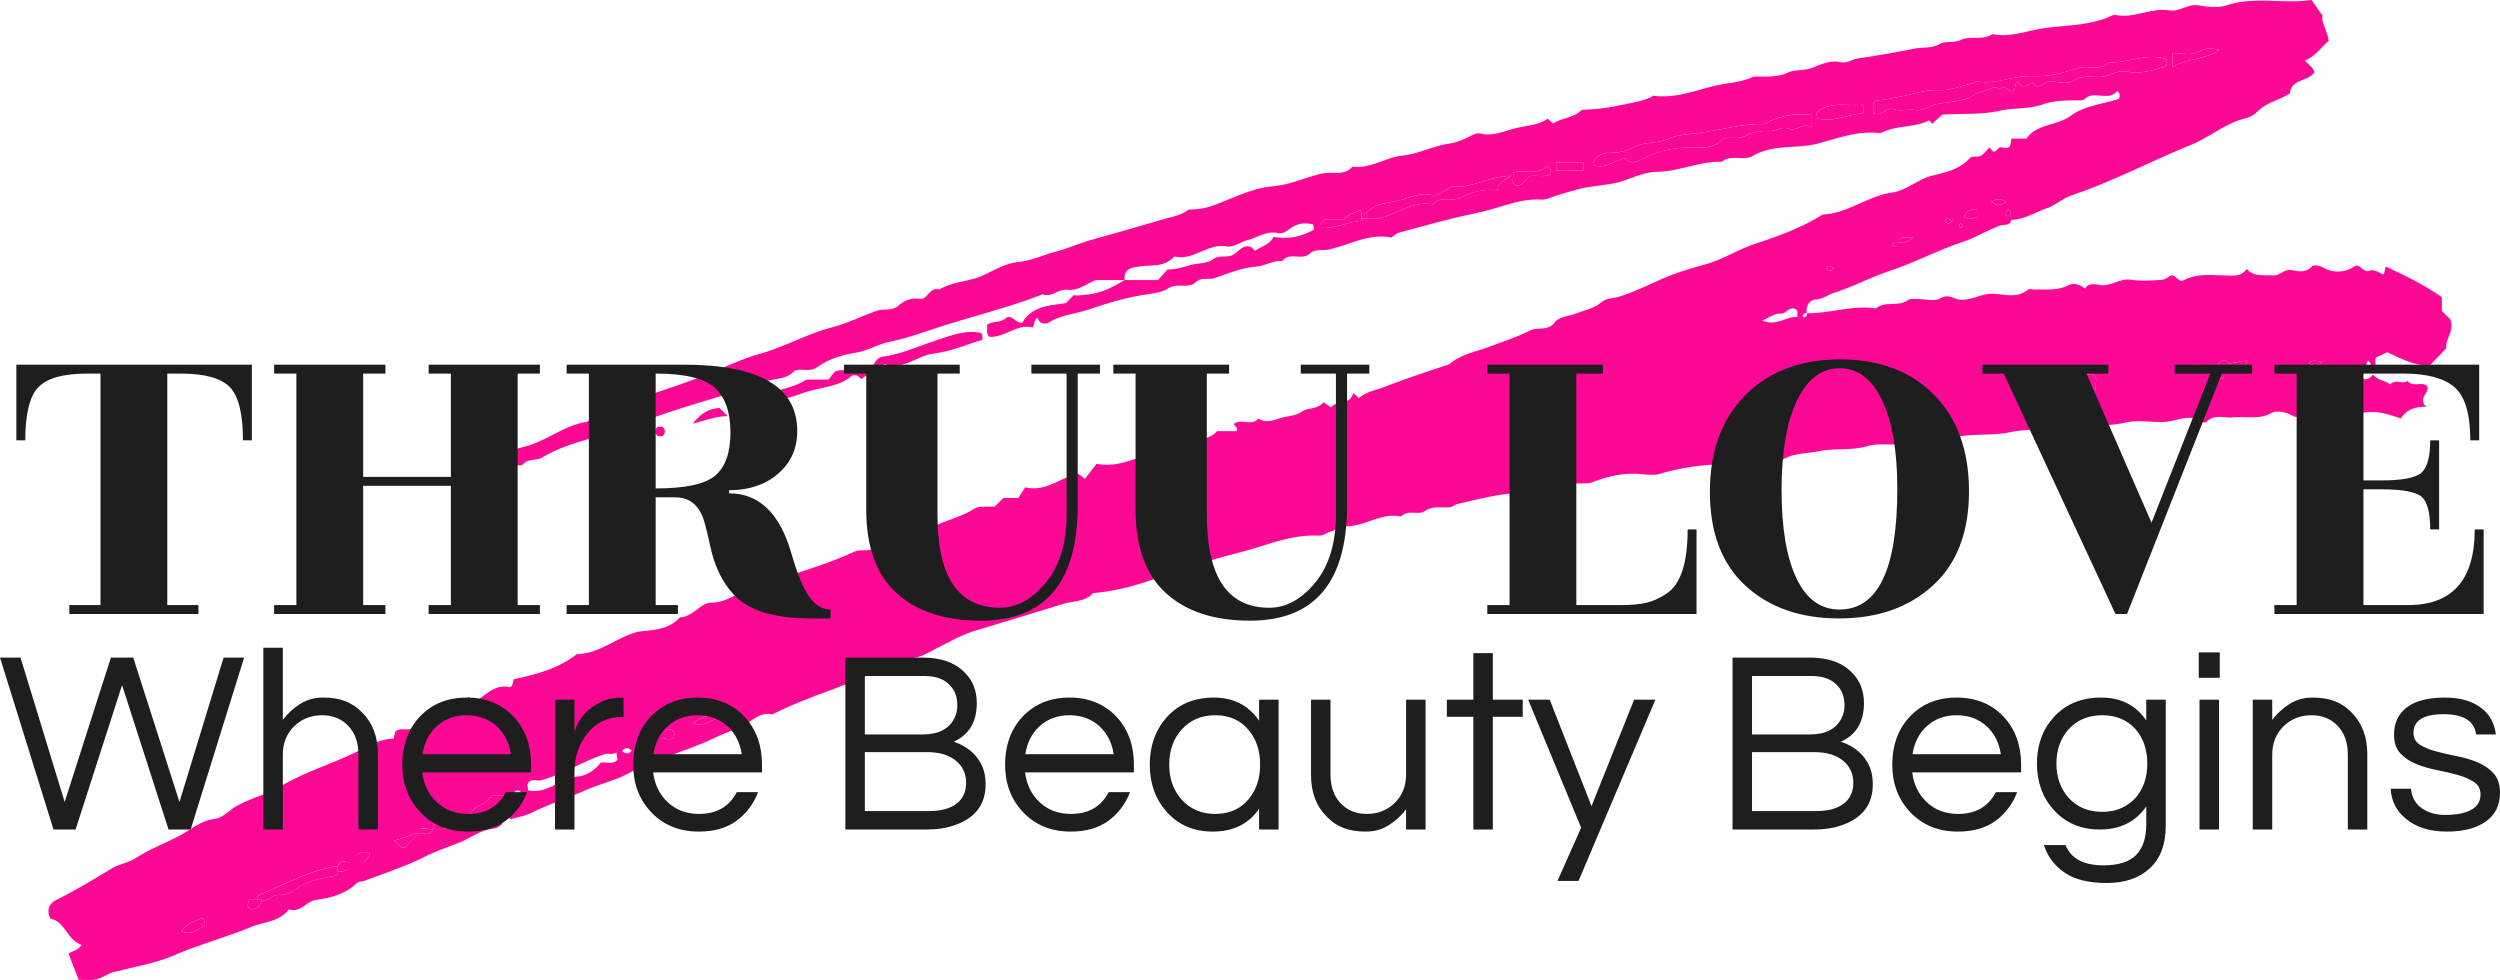 <svg viewBox="295.48 220.033 385.04 150.933" width="5000" height="1959.967" xmlns="http://www.w3.org/2000/svg" xmlns:xlink="http://www.w3.org/1999/xlink" preserveAspectRatio="none"><defs></defs><style>.aLgOaV3zRcolors-0 {fill:#FB0994;fill-opacity:1;}.companyName {fill:#1e1e1e;fill-opacity:1;}.icon3-str {stroke:#848383;stroke-opacity:1;}.text {fill:#1e1e1e;fill-opacity:1;}</style><g opacity="1" transform="rotate(0 302.948 220.033)">
<svg width="370.105" height="150.933" x="302.948" y="220.033" version="1.1" preserveAspectRatio="none" viewBox="29.761 180.002 507.402 206.925">
  <g transform="matrix(1 0 0 1 0 0)"><g><path d="M444.145 226.427c.014 1.279-1.57.963-2.18 1.175-2.787.967-5.29 2.578-8.05 3.496-5.274 1.753-10.175 4.388-15.461 6.136-3.924 1.298-7.625 3.305-11.595 4.561-1.326.419-2.384 1.351-3.938 1.443-1.354.08-2.116 1.361-1.885 2.899-.482-.083-.785.137-.889.593-.017.077.217.311.294.294.457-.103.678-.406.594-.887 4.895.078 9.655-1.769 14.595-1.001 1.952-1.704 4.742-.223 6.777-1.784.432-.332 1.255-.196 1.898-.205 1.667-.024 3.697.588 4.915-.151 1.733-1.051 2.912.213 4.251.294 2.538.154 4.571-1.422 7.105-1.265 2.321.144 4.919 1.008 7.111-.851.29-.246.972-.022 1.472-.036 2.4-.067 4.798.292 7.13-.918.999-.518 2.452-.193 3.469.734.793-1.288 2.114-.918 3.157-.762 2.349.351 4.205-1.509 6.608-1.121 2.112.341 4.329.156 6.488.023.705-.044 1.374-.656 1.943-.949 1.161-.06 1.512 1.614 2.733.996 3.401-1.724 7.05-.823 10.593-.959 1.061-.041 1.861-.348 2.638-1.38 1.621 1.732 3.626 1.226 5.534 1.367 1.51.111 2.401-1.502 4.109-1.11 1.311.3 2.912.558 4.143-.846.255-.29 1.456-.203 2.296.261 2.27 1.253 4.603 1.184 6.934-.358 1.093-.235 1.608 1.551 2.964 1.049 1.096-.406 1.966.523 2.961.79l.427-1.671c4.017 1.888 7.977 3.765 11.837 6.486v2.874l1.739 1.736c1.072 2.412-1.084 4.139-.778 6.128l-3.45 3.617c-3.389.158-6.119-1.433-9.055-2.75l-2.302 1.087c-.573.755.346 1.957-.635 2.65-.892-.363-.126-1.619-1.194-1.932l-.642 1.81-1.37-.699c-1.209 1.927 1.045 1.896 1.159 2.757 1.255.209 1.503-.568 2.022-.916.962 1.131 2.494 1.231 3.63 2.032 1.069-1.22 2.576.096 3.671-.737 1.061 1.473 2.877.063 4.055 1.045.795 1.587-2.111 2.367-.149 4.444-2.635-.102-4.244.787-5.361 2.433-3.605-1.203-6.997-2.248-10.384-.237-1.839-1.526-4.383-1.582-5.994-.795-1.562.763-2.897-.334-4.014.396-1.619 1.058-2.643-.239-3.944-.556-.944-.23-2.208-.415-2.951.022-2.626 1.542-5.428.632-8.127.95-1.877.221-3.973-.786-5.614.959-.156.166-.742.159-.962.001-2.582-1.858-5.121-.196-7.693-.023-2.822.19-5.793-.483-8.473.161-4.546 1.093-9.188.19-13.585 1.06-3.586.71-7.184.192-10.598.945-3.891.858-7.857.243-11.581 1.049-3.253.704-6.664-.024-9.56 1.013-3.15 1.128-6.244.05-9.129.906-3.379 1.002-6.821.391-10.09 1.047-2.723.546-5.676.386-8.085 1.963l-1.449-1.339c-1.897 2.367-4.9.346-7.124 1.736-.807.505-1.527.499-2.308.479a47.15 47.15 0 0 0-14.697 1.949c-1.38.408-2.99.158-4.482.043-3.426-.265-6.65.527-9.8 1.721-1.931.732-4.26-.421-5.966 1.295-3.793-.731-7.38.792-11.083 1.097-3.889.321-7.727 1.367-11.551 2.252-.527.122-1.009.618-1.718.679-1.721.148-3.404-.405-5.184.832-1.244.864-3.541-.428-4.995 1.133-4.335-1.008-7.941 2.44-12.176 1.984-1.081-.116-1.521.972-2.563 1.154-.786.137-1.544.929-2.613.875-5.491-.278-10.536 1.851-15.658 3.27-4.427 1.227-9.045 2.099-13.095 4.616-.949.59-2.578.087-2.865.087-5.754 2.341-10.708 3.679-16.07 4.169-1.557 1.863-4.14 1.607-6.341 2.288a2191.665 2191.665 0 0 1-18.669 5.694c-2.533.759-5.072 2.208-7.559 3.451-2.19 1.094-4.399 2.649-7.002 2.309-1.376-.18-2.222.705-3.043 1.164-7.988 4.468-16.977 6.563-25.083 10.712-2.727-.66-4.343 1.598-6.463 2.505-1.98.847-3.986 1.653-5.945 2.564-4.319 2.007-8.902 3.45-13.392 5.083-.576.21-1.232-.119-1.836.421-3.343 2.983-7.827 3.679-11.756 5.413-3.78 1.668-7.76 2.965-11.509 4.809-1.354.666-2.914.913-4.336 1.338l-.801-.799c-.217.104-.644.211-.646.326-.032 1.597-.988 2.307-2.412 2.484-2.705.337-4.809 2.077-7.253 3.023-2.298.889-4.608 1.681-6.85 2.801-4.117 2.057-8.539 3.514-12.864 5.141-.568.214-1.211.073-1.765.595-2.393 2.255-5.39 3.025-8.564 3.472-1.986.28-3.257 2.799-5.679 1.961-1.968 2.684-5.254 2.607-7.954 3.737-2.557 1.07-5.204 1.928-7.822 2.847-2.764.97-5.531 1.859-8.243 3.05-3.655 1.606-7.714 2.309-11.619 3.325-.756.197-1.466.209-2.256.619-2.866 1.49-2.923 1.38-6.481 1.325l-2.154-5.55c.789-.535 2.018-.645 2.757-1.855-3.066-.962-3.447-4.952-6.56-5.489-.959-1.969-.162-3.276 1.207-3.963 4.04-2.026 7.896-4.334 11.751-6.683 1.496-.911 3.468-1.143 5.081-2.191 3.637-2.364 7.849-3.651 11.501-6.07 1.466-.971 3.118-1.916 5.107-2.173 1.849-.239 3.181-1.963 4.81-2.831 2.979-1.588 6.378-2.425 9.269-4.135 5.621-3.326 11.968-4.991 17.653-8.121 1.914-1.054 3.95-1.791 6.056-1.874l.418-1.602c.289-.108.57-.252.868-.316.936-.199 1.874.208 2.862-.354 2.949-1.678 5.98-3.218 9.227-4.273 1.185-.385 2.162-.987 2.409-2.312l1.28 1.142c2.353-1.361 4.326-3.947 7.488-3.126.23-.167.43-.236.473-.358.151-.439.249-.897.366-1.348 4.735-1.018 9.398-2.216 13.31-5.296 4.912-.099 8.5-3.654 13.031-4.749 3.121-.35 6.353-.395 8.758-3.019 2.721-.072 4.315-3.101 6.641-3.104 2.658-.004 4.536-1.426 6.633-2.279 7.728-3.144 15.933-4.944 23.496-8.465 1.318-.613 2.584-.001 3.855-.61l.368-1.766c2.827.782 5.315-1.526 8.235-.998l2.129-2.009.819.817c3.09-1.943 6.808-2.519 9.954-4.505 1.094-.691 2.845-.344 4.33-.473l1.804-1.801h3.143l1.481-2.259c4.539 1.057 7.486-2.221 11.262-2.839l1.317 1.066 2.494-3.185c4.615.824 8.172-1.215 11.916-2.381 2.419-.754 4.739-1.945 7.339-1.382l2.171-2.042.776.774c1.036-.534 2.271-.724 3.236-1.873h4.113c.535-.91-.722-.942-.473-1.599 1.509-1.105 3.635.632 5.044-1.049 1.582.922 2.909.499 4.624-.088 1.38-.472 3.288-.439 4.45-1.29 1.497-1.096 3.521-.456 4.707-2.102l1.591 1.12c1.233-1.585 4.091-.4 4.672-3.04l1.237 1.081c1.54-1.399 3.597-1.68 5.461-2.4 4.32-1.668 8.701-3.161 13.115-4.564.433-.137.815-.461 1.193-.734 2.447-1.769 5.409-2.235 8.142-3.29s5.606-1.956 8.126-3.267c1.74-.904 3.881.245 5.368-1.815.824-1.141 3.051-1.254 4.629-1.874 1.72-.676 3.729-1.055 5.035-2.213 1.149-1.019 2.438-.853 3.546-1.184 3.135-.938 6.063-2.346 8.992-3.672 3.147-1.424 6.364-2.346 9.665-3.274 3.674-1.033 7.007-3.232 10.656-4.406 4.887-1.572 9.626-3.363 13.994-6.073 5.28-.222 9.446-3.909 14.597-4.637 3.086-.436 5.452-2.804 8.52-3.575 2.837-.712 5.84-1.302 7.974-3.745.397-.455 1.609-.103 2.273-.45.705-.369 1.205-1.128 1.817-1.739l.705.775c.87.364 1.034-1.05 1.952-.804.566.152 1.335.277 1.73-.349l.313-1.517h3.129c2.275-3.215 6.469-2.634 9.484-4.893 2.689-2.015 6.616-2.382 9.978-3.47.298-.46.293-.912.079-1.299l-.37-.413c-1.789 2.378-4.831-.224-6.823 1.712-.45.437-1.552.244-2.356.272-2.238.077-4.388.103-6.629.893-2.842 1.002-6.13.671-9.004 1.316-4.096.92-8.102.523-12.186.833l-2.055 1.925c-.274-.273-.634-.755-.727-.708-3.217 1.614-7.034.959-10.205 2.703-4.59-.625-8.88 1.001-13.13 2.153-4.574 1.24-9.517.047-13.901 2.676-1.769 1.061-4.515-.455-6.483 1.204-4.683-.178-8.974 2.067-13.677 2.111-2.398.022-4.82 1.115-7.167 1.911-3.155 1.069-6.513.915-9.723 1.838-1.773.51-3.626.976-5.352 1.619-.783.292-1.496.547-2.283.501-3.573-.212-6.841 1.008-10.187 1.978-2.845.825-5.786 1.317-8.663 2.043-3.766.95-7.516 1.971-11.26 3.006-.434.12-.79.525-1.469.997-4.473-.971-8.687 1.458-13.116 2.499-1.335.314-2.94-.201-4.105.882-1.667 1.551-4.312-.464-5.841 1.594-1.955-.182-3.592 1.013-5.575 1.167-2.868.222-5.739 1.372-8.483 2.348-1.407.501-2.952-.199-4.125.889-1.664 1.543-3.958.061-5.969 1.399-1.273.847-3.55 1.059-5.432 1.367-3.789.621-7.567 1.793-11.216 3.026-2.767.935-5.792 1.117-8.381 2.718-.664.41-2.076.479-2.388-.939-.932.367-.575 1.164-1.093 2.032-3.235-.865-5.868 2.13-9.131 1.977-.853-.826-.321-1.71-.512-2.528 1.124-.908 2.717-.318 3.942-1.395 1.189-1.046 2.163 1.179 3.518.93 2.07-3.605 5.779-3.562 9.206-4.146.59-.587 1.18-1.175 1.769-1.764.118.059.239.174.353.168 4.321-.214 6.028-.759 10.266-3.253h7.052l1.997-2.224c2.003-.044 3.552-.594 4.744-.931 1.651-.467 3.666-.284 4.902-1.242 1.466-1.137 3.107-.061 4.576-1.166 1.013-.763 2.638-2.794 4.243-.601 1.337-.993 3.11-1.251 3.921-2.954 3.068.502 5.941.014 8.577-1.59l-.221-1.055c-1.566-.349-2.935-.319-4.504.641-.758.463-1.62 1.495-3 1.181-2.278-.517-4.223.94-6.321 1.498-1.482.395-3.032 1.578-4.354 1.335-4.078-.749-7.133 3.111-11.139 2.122-2.093 2.402-4.972 1.696-7.612 2.151-.826.142-3.103.172-2.86 2.835h-6.083c-1.978.733-3.673 2.35-6.12 2.038-1.738-.222-3.176 1.693-5.081.959-6.357 2.446-12.94 4.185-19.447 6.159-4.296 1.304-8.48 2.962-12.907 3.871-2.413.495-4.514 1.878-7.08 2.292-2.812.454-5.772 1.311-8.18 3.063-1.554 1.13-3.206.175-4.801.734-1.638 1.949-4.255 1.582-6.423 2.373-7.398 2.7-15.053 4.601-22.491 7.237-4.049 1.435-8.114 3.019-12.272 4.184-4.187 1.173-8.372 2.32-12.111 4.549-1.265.755-2.805.126-3.997 1.399-.551.588-2.32.296-2.8-1.676.22-1.435 2.237-1.781 3.358-2.081 4.529-1.21 8.181-4.497 12.879-5.169 8.36-4.809 17.848-6.787 26.634-10.538 3.25-1.387 6.532-2.872 9.901-3.822 5.234-1.477 9.961-4.211 15.201-5.583 3.293-.862 6.344-2.415 9.552-3.524 1.485-.513 3.119.149 4.573-1.124 1.022-.894 2.62-1.689 4.399-1.39 1.719.289 2.122-2.646 4.165-1.954 2.848-1.733 6.296-1.62 9.257-2.999 2.377-1.107 4.788-2.547 7.296-2.794 2.914-.287 5.414-1.539 8.125-2.239 2.533-.654 4.945-1.764 7.467-2.469a1010.951 1010.951 0 0 0 15.186-4.35c1.826-.542 3.671-.754 5.285-2.028 4.054-.133 4.864-.716 9.775-2.689 2.525-1.015 5.354-2.033 8.017-2.238 3.717-.286 6.964-1.938 10.485-2.694 2.068-.444 4.646.576 6.348-1.471 3.795.542 6.923-1.926 10.58-2.314 3.341-.354 6.527-2.06 9.872-2.538 1.494-.214 2.778-.78 3.977-1.34.903-.422 1.71-.999 2.668-.772 2.687.637 5.13-.613 7.557-1.182 2.22-.521 4.659-.596 6.572-1.969l1.117 1.015c1.869-1.205 4.312-1.119 6.119-2.884 2.341-.075 4.839-.305 7.369-.825 2.466-.507 4.936-.857 7.269-1.854.142-.061.261-.321.365-.306 4.437.644 8.511-.951 12.679-2.002 2.724-.687 5.591-.712 8.227-1.875.698-.308 1.623-.101 2.444-.134 1.747-.07 3.397-.047 5.149-.866 1.451-.678 3.329-.338 5.076-.994 1.84-.69 3.806-1.714 6.047-1.186 1.227.289 2.491-.633 3.597-.794 4.077-.593 8.118-1.317 12.159-2.11 1.696-.333 3.42.046 5.134-.947 1.265-.733 2.959-.105 4.622-.906 1.838-.886 4.464.223 6.496-1.187 3.633.76 7.108-.646 10.559-1.184 4.936-.77 10.133-.516 14.81-2.763.271-.13.659-.094.977-.041 3.786.631 7.303-1.642 11.09-1.011 2.135.355 3.846-1.462 6.099-1.066 1.94.341 4.155.573 5.958-.022 5.84-1.926 11.776-.229 17.931-1.112l2.331 3.345c-.362 1.251.972 3.052 1.281 5.264-1.62 1.426-2.842 3.352-5.061 4.138.735.834 1.765 1.456 2.075 2.505-1.418 2.046-4.891 1.344-5.214 4.485-2.145 1.371-4.884 1.847-6.837 3.805-.637.638-1.53 1.197-2.397 1.399-4.331 1.01-7.667 4.027-11.664 5.654-8.415 3.426-16.465 7.706-25.106 10.613-1.879.632-3.473 2.096-5.344 2.773-2.477.891-4.812 2.393-7.53 2.444-.259-.914.375-1.805-.677-2.193-.669.691-.585 1.326.677 2.193zm-24.674 4.873c1.545-.38 2.712.396 3.946-1.268-1.427.394-2.432-.425-3.372 1.122-.48-.086-.783.135-.886.591-.018.077.217.311.294.294.457-.103.677-.405.018-.739zM158.893 335.826c.988-.06 2.205.795 2.95-.285.121-.771.107-1.379-1.018-1.534-.894-.076-1.211 1.03-1.677 2.506-1.579-.675-2.89-.788-4.525.154 1.67.466 2.983.634 4.27-.841zm-65.445 26.183l2.897.001c.413-.588 1.265-.861 1.297-1.73-1.724-.914-2.79.055-3.787 1.73-.985.38-2.533-.926-3.002.999-.329 0-.667-.053-.984.008-5.443 1.053-10.274 3.728-15.323 5.822-.373.155-.86.541-.703 1.162h-1.626c-.503.855-.522 1.404.058 1.94 1.495.233 2.155-.684 2.568-1.94 1.292.508 1.953-.926 3.047-.991 1.261-.076 2.385-.011 3.595-.936 2.473-1.89 5.508-2.641 8.59-3.077.514-.073.891-.368.777-.989 1.554.16 2.611-.422 2.596-1.999zm17.417-6.992c1.729-.027 3.532.314 5.003-.999h1.625c.503-.854.522-1.403-.025-1.91-.775-.123-1.569-.287-1.6.911-1.852.204-4.208-.848-5.003 1.998-.985.38-2.533-.926-2.626.714l-5.478 1.801c.944.598 1.194 1.602 2.197 1.491.995-.998 1.974-1.981 2.905-3.007.985-.381 2.533.925 3.002-.999zm17.011-6.993h-4.58c-.891 1.833-3.248 1.905-4.42 3.494.315.457.84.68 1.274.479 2.369-1.098 5.474-.374 7.278-2.943.164-.234.952-.031 1.45-.031 1.175-.027 1.295-1.009.858-1.536-.674-.81-1.594-.874-1.86.537zm179.106-122.867c0-.166.046-.352-.013-.494s-.309-.356-.328-.342c-.974.727-2.368.73-3.258 1.983h-4.18c-.287.697-1.187.778-.967 1.835 3.022.197 5.796-1.269 8.744-1.504.013-.001.002-.312.002-.479 1.609-.16 3.235.262 4.844-.317 3.358-1.21 6.47-3.409 10.335-2.679 1.568-1.968 3.974-.45 5.877-1.445 2.354-1.231 4.974-1.901 7.697-1.508.063-1.66 1.267-2.019 2.742-3.066-4.568.051-8.068 2.696-12.002 2.18-1.692.364-2.772 2.259-4.725 1.825-2.5-.555-4.763.715-7.006 1.224-2.249.51-5.071.554-6.794 2.766-.125.16-.636.021-.968.021zm108.074-21.253c1.917.841 2.68-1.396 4.416-.813 1.345.451 2.992-.095 4.452.138 1.735.277 2.976-.958 4.544-1.249 2.13-.394 4.371-.49 6.446-1.19 1.157-.39 2.179-1.373 3.334-1.517 1.16-.145 2.281-1.482 3.552-.325.977-1.723 2.129 1.374 3.116-.113.283-.51-.067-1.299.725-1.593.956 1.692 2.029.767 3.093.111 1.341 2.131 2.45-.345 3.734-.209 1.644.175 3.735.667 4.891-.098 1.935-1.28 3.798-.734 5.667-.805 1.938-.074 3.477-1.515 5.582-1.117 2.542.48 5.084-.119 7.565-.905 1.184-.375 1.013-.983.697-1.767-4.13-1.327-7.99.904-12.002.738-1.886 1.902-4.374.509-6.492 1.184-3.162 1.008-6.452 1.878-9.72 1.711-3.958-.203-7.618 1.812-11.567 1.121-.26-.046-.563.233-.859.302-2.427.566-4.888 1.665-7.28 1.535-2.856-.155-5.417.837-8.037 1.333-1.686.319-3.362.744-5.109.829-.26.013-.506.332-.747.503l-.001 2.196zm-13.118.374c-3.337-.398-6.138.127-8.803 1.334-.418.189-.702.589-1.266.579-4.497-.082-8.794 1.208-13.182 1.826-2.36.332-4.974.388-6.978 1.326-2.397 1.123-4.999.482-7.278 1.77-1.479.837-3.211 1.145-5.047 1.167-1.321.016-3.071.45-3.55 2.548 2.722 1.06 4.501-1.091 6.877-1.364.748.858 1.846 1.084 3.188.335 3.539-1.974 7.365-2.8 11.398-2.617 2.323.105 4.495-.139 6.108-1.883 1.612-.534 3.203.296 4.839-.688 1.302-.782 3.141-1.031 4.701-.925 1.54.105 2.868-1.119 4.339-.491 1.611.688 2.948-1.563 4.652-.24.002-.86.002-1.643.002-2.677zM131.07 346.897c3.977.841 6.824-2.607 10.527-2.947 1.855-.17 3.511-1.356 4.74-2.875 1.179-.332 2.592.498 3.573-.643l-.261-1.547c-.817.587-1.572.07-2.644.425-4.531 1.504-8.561 4.177-13.204 5.45-.916.251-2.435-.603-2.927.985l.196 1.152zm272.188-141.893c3.347.916 6.417-.841 9.691-1.116v-1.777c-3.44.388-6.979-.896-9.935 1.738l.244 1.155zm85.955 53.272c1.396-.63 3.916.742 4.934-2.219-1.449.268-2.672.495-3.893.725-.359-.305-.609-.811-1.161-.668-.958-.094-1.145 1.199-2.13 1.029a5.623 5.623 0 0 0-1.979.007c-.571.11-1.612-.616-1.652.734 1.525.684 3.265-.308 4.643.577l.302 1.481c1.208.006.671-.839.936-1.666zm-1.042-67.739c-1.808-.448-3.116-.355-4.749.504-1.398.735-3.49.152-5.206.152v3.021c3.115-1.999 6.889-1.519 9.955-3.677zm-141.929 24.538c-1.885 2.02-4.757.546-7.268 1.382.306 1.014-.639 2.159.744 2.721 1.38.114 1.729-1.277 2.854-1.977 1.302-.306 2.972.382 4.468-.425-.118-.55.181-1.087-.798-1.701zm7.672-.732h-5.813v1.649h5.813v-1.649zm45.093 32.61c.06-.985.172-1.668-.748-1.816-1.165-.185-1.675 1.2-3.001 1.106-1.047-.075-2.163.828-3.609 1.452 2.998 1.306 5.031-.953 7.358-.742zM62.13 373.864c-1.473.67-3.188 1.113-4.274 2.757 2.263 1.114 3.448-.702 4.849-.996.233-.935.015-1.323-.575-1.761zm109.408-42.373c-2.789-1.097-4.014.43-5.771 1.042 2.203 1.35 3.439-.424 5.771-1.042zm287.502-71.887c.897.849 1.698 1.725 2.872 2.781.085-1.535.573-2.497-.344-3.274-.749.182-1.592-.332-2.528.493zm-22.063-35.405c-1.694-.167-2.262.672-2.843 1.592 1.003.518 1.885.556 2.843-.017v-1.575zm72.923 32.198c-.886-.009-1.87-.637-2.875.28 1.158.598 2.044.644 2.875-.28zm-69.885-33.738c1.046.788 2.047.788 3.094 0-1.047-.788-2.047-.788-3.094 0zM150.879 338.534c.677.726 1.344.726 2.021 0-.677-.725-1.344-.725-2.021 0zM406.82 236.44c-.482.252-1.332-.988-1.641.376.604.483 1.158.517 1.641-.376zm25.015-9.989c-.482.252-1.332-.988-1.641.376.604.482 1.158.517 1.641-.376zm1.722.709c-.466.328-.466.661 0 .988.466-.328.466-.661 0-.988z" data-color="1" class="aLgOaV3zRcolors-0"></path><path d="M201.49 260.057c-.72-.448-.862-1.099-2.12-.703-2.679 2.466-6.962 2.346-10.697 3.769-3.028 1.154-6.258 1.636-9.269 2.892-.928.387-2.247.403-3.603-.359 4.032-3.315 9.521-2.669 14.005-5.504h4.661l1.33-1.69c1.842-.858 4.011.659 4.788-1.317 1.337-.088 1.517 1.307 1.585 1.284 2.214-.682 1.581-2.436 3.588-3.116 3.693-.348 7.793-2.272 12.044-3.653 2.898-.942 5.675-1.983 8.751-1.394.604.329.288.894.437 1.466-3.415 1.016-6.756 2.507-10.223 2.905-3.647.419-6.501 3.687-10.57 2.222-.6 2.779-3.455 1.581-4.707 3.198z" data-color="1" class="aLgOaV3zRcolors-0"></path><path d="M171.401 266.112c.471.47.941.942 1.76 1.763-2.572-.01-4.668.927-7.392 1.589 2.082-2.423 3.067-2.96 5.632-3.352z" data-color="1" class="aLgOaV3zRcolors-0"></path><path d="M158.382 270.108h.987c.603.444.661 1.01.391 1.607-.344.605-.889.322-1.347.396-.763-.662-.744-1.328-.031-2.003z" data-color="1" class="aLgOaV3zRcolors-0"></path><path d="M415.056 203.904v-2.196c.242-.17.487-.49.747-.503 1.747-.085 3.423-.51 5.109-.829 2.621-.496 5.181-1.488 8.037-1.333 2.392.13 4.853-.968 7.28-1.535.297-.069.599-.348.859-.302 3.949.691 7.608-1.324 11.567-1.121 3.267.167 6.557-.703 9.72-1.711 2.118-.675 4.606.718 6.492-1.184 4.012.166 7.872-2.065 12.002-.738.316.784.487 1.391-.697 1.767-2.481.786-5.022 1.385-7.565.905-2.105-.398-3.644 1.044-5.582 1.117-1.869.071-3.732-.475-5.667.805-1.156.764-3.247.272-4.891.098-1.284-.136-2.393 2.34-3.734.209-1.064.656-2.137 1.581-3.093-.111-.792.294-.441 1.083-.725 1.593-.986 1.486-2.139-1.61-3.116.113-1.27-1.158-2.392.18-3.552.325-1.155.144-2.177 1.127-3.334 1.517-2.075.7-4.316.796-6.446 1.19-1.569.29-2.809 1.525-4.544 1.249-1.459-.233-3.107.313-4.452-.138-1.735-.583-2.497 1.654-4.415.813z" data-color="1" class="aLgOaV3zRcolors-0"></path><path d="M401.938 204.278v2.678c-1.703-1.323-3.041.928-4.652.24-1.471-.628-2.799.596-4.339.491-1.56-.106-3.4.142-4.701.925-1.637.983-3.227.154-4.839.688-1.612 1.744-3.785 1.988-6.108 1.883-4.034-.183-7.86.643-11.398 2.617-1.342.749-2.44.523-3.188-.335-2.376.273-4.155 2.424-6.877 1.364.478-2.098 2.229-2.532 3.55-2.548 1.835-.022 3.568-.33 5.047-1.167 2.278-1.289 4.881-.648 7.278-1.77 2.004-.939 4.618-.994 6.978-1.326 4.388-.618 8.686-1.908 13.182-1.826.564.01.847-.389 1.266-.579 2.663-1.208 5.464-1.732 8.801-1.335z" data-color="1" class="aLgOaV3zRcolors-0"></path><path d="M306.982 225.157c.332 0 .843.139.968-.021 1.723-2.212 4.545-2.256 6.794-2.766 2.243-.509 4.506-1.779 7.006-1.224 1.953.434 3.033-1.461 4.725-1.825 3.934.515 7.434-2.129 12.002-2.18-1.475 1.047-2.68 1.406-2.742 3.066-2.723-.393-5.343.277-7.697 1.508-1.903.995-4.308-.523-5.877 1.445-3.865-.73-6.977 1.47-10.335 2.679-1.609.579-3.235.157-4.844.317v-.999z" data-color="1" class="aLgOaV3zRcolors-0"></path><path d="M73.843 370.001c-.157-.621.33-1.008.703-1.162 5.049-2.094 9.88-4.769 15.323-5.822.317-.061.656-.008.984-.008v.999c.114.621-.264.916-.777.989-3.082.436-6.117 1.187-8.59 3.077-1.21.925-2.334.86-3.595.936-1.094.066-1.755 1.5-3.047.991h-1.001z" data-color="1" class="aLgOaV3zRcolors-0"></path><path d="M403.258 205.004l-.244-1.155c2.956-2.634 6.495-1.35 9.935-1.738v1.777c-3.274.274-6.344 2.032-9.691 1.116z" data-color="1" class="aLgOaV3zRcolors-0"></path><path d="M128.876 349.023c-.498 0-1.285-.203-1.45.031-1.804 2.568-4.909 1.845-7.278 2.943-.434.201-.959-.022-1.274-.479 1.173-1.589 3.529-1.661 4.42-3.494h4.58c.694-.025 1.028.308 1.002.999z" data-color="1" class="aLgOaV3zRcolors-0"></path><path d="M489.213 258.276c-.265.827.272 1.672-.936 1.666l-.302-1.481c-1.378-.885-3.118.107-4.643-.577.039-1.35 1.08-.624 1.652-.734a5.623 5.623 0 0 1 1.979-.007c.986.17 1.172-1.123 2.13-1.029.552-.143.802.363 1.16.667 1.222-.228 2.445-.455 3.894-.723-1.018 2.96-3.539 1.588-4.934 2.218z" data-color="1" class="aLgOaV3zRcolors-0"></path><path d="M488.171 190.537c-3.067 2.157-6.841 1.678-9.956 3.677v-3.021c1.716 0 3.808.583 5.206-.152 1.635-.858 2.942-.952 4.75-.504z" data-color="1" class="aLgOaV3zRcolors-0"></path><path d="M306.982 225.157v.999c0 .166.012.478-.002.479-2.949.236-5.723 1.701-8.744 1.504-.22-1.058.681-1.139.967-1.835h4.18c.89-1.253 2.285-1.255 3.258-1.983.019-.014.269.2.328.342.059.142.013.327.013.494z" data-color="1" class="aLgOaV3zRcolors-0"></path><path d="M346.242 215.075c.979.614.68 1.151.798 1.7-1.496.808-3.166.12-4.468.425-1.124.7-1.473 2.091-2.854 1.977-1.383-.562-.439-1.707-.744-2.721 2.51-.835 5.383.638 7.268-1.381z" data-color="1" class="aLgOaV3zRcolors-0"></path><path d="M353.914 214.343v1.649h-5.813v-1.649h5.813z" data-color="1" class="aLgOaV3zRcolors-0"></path><path d="M62.13 373.864c.59.438.808.826.575 1.761-1.4.294-2.586 2.11-4.849.996 1.086-1.644 2.801-2.087 4.274-2.757z" data-color="1" class="aLgOaV3zRcolors-0"></path><path d="M108.239 355.731l-3.281 3.292c-1.003.111-1.253-.893-2.197-1.491l5.478-1.801z" data-color="1" class="aLgOaV3zRcolors-0"></path><path d="M115.868 354.018c-1.471 1.313-3.274.972-5.003.999.794-2.845 3.15-1.794 5.003-1.998v.999z" data-color="1" class="aLgOaV3zRcolors-0"></path><path d="M171.538 331.491c-2.332.618-3.568 2.392-5.771 1.042 1.757-.612 2.982-2.138 5.771-1.042z" data-color="1" class="aLgOaV3zRcolors-0"></path><path d="M459.04 259.604c.936-.824 1.779-.311 2.528-.493.917.777.429 1.739.344 3.274-1.174-1.056-1.976-1.932-2.872-2.781z" data-color="1" class="aLgOaV3zRcolors-0"></path><path d="M93.448 362.009c1.404-1.675 2.47-2.643 4.194-1.73-.032.869-.883 1.142-1.297 1.73h-2.897z" data-color="1" class="aLgOaV3zRcolors-0"></path><path d="M158.893 335.826c.721-.789 1.038-1.896 1.932-1.819 1.125.155 1.139.763 1.018 1.534-.745 1.079-1.962.224-2.95.285z" data-color="1" class="aLgOaV3zRcolors-0"></path><path d="M90.854 364.007v-.999c.469-1.925 2.017-.619 3.002-.999-.393 1.577-1.45 2.159-3.002 1.998z" data-color="1" class="aLgOaV3zRcolors-0"></path><path d="M436.977 224.199v1.575c-.958.573-1.84.535-2.843.017.581-.92 1.149-1.759 2.843-1.592z" data-color="1" class="aLgOaV3zRcolors-0"></path><path d="M73.843 370.001h1.001c-.413 1.256-1.073 2.173-2.568 1.94-.58-.537-.561-1.085-.058-1.94h1.625z" data-color="1" class="aLgOaV3zRcolors-0"></path><path d="M159.148 336.513c-1.542.788-2.854.62-4.525.154 1.634-.942 2.945-.829 4.525-.154z" data-color="1" class="aLgOaV3zRcolors-0"></path><path d="M509.9 256.397c-.831.924-1.717.877-2.875.28 1.006-.917 1.989-.289 2.875-.28z" data-color="1" class="aLgOaV3zRcolors-0"></path><path d="M440.015 222.659c1.046-.788 2.047-.788 3.094 0-1.047.788-2.047.788-3.094 0z" data-color="1" class="aLgOaV3zRcolors-0"></path><path d="M419.471 231.3c1.514-1.693 2.518-.873 3.946-1.268-1.235 1.664-2.402.889-3.946 1.268z" data-color="1" class="aLgOaV3zRcolors-0"></path><path d="M110.865 355.017c-.469 1.925-2.017.619-3.002.999.47-1.925 2.018-.619 3.002-.999z" data-color="1" class="aLgOaV3zRcolors-0"></path><path d="M444.226 226.699c-1.344-1.139-1.427-1.773-.759-2.464 1.053.387.418 1.278.759 2.464z" data-color="1" class="aLgOaV3zRcolors-0"></path><path d="M406.82 236.44c-.482.893-1.036.858-1.641.376.309-1.364 1.159-.124 1.641-.376z" data-color="1" class="aLgOaV3zRcolors-0"></path><path d="M431.835 226.451c-.482.893-1.036.858-1.641.376.308-1.364 1.159-.124 1.641-.376z" data-color="1" class="aLgOaV3zRcolors-0"></path><path d="M420.045 231.155c.086.479-.135.782-.592.885-.077.017-.312-.216-.294-.294.103-.457.406-.677.886-.591z" data-color="1" class="aLgOaV3zRcolors-0"></path><path d="M433.557 227.16c.466.328.466.661 0 .988-.466-.328-.466-.661 0-.988z" data-color="1" class="aLgOaV3zRcolors-0"></path></g></g>
</svg>
</g><g opacity="1" transform="rotate(0 298 275.376)">
<svg width="380" height="40.249" x="298" y="275.376" version="1.1" preserveAspectRatio="none" viewBox="0.8 -22.88 221.68 23.48">
  <g transform="matrix(1 0 0 1 0 0)" class="companyName"><path id="id-D6z1nYkh10" d="M21.96-15.60L21.16-15.60Q21.16-19.16 19.98-20.38Q18.80-21.60 15.56-21.60L15.56-21.60L14.36-21.60L14.36-0.80L17.16-0.80L17.16 0L5.56 0L5.56-0.80L8.36-0.80L8.36-21.60L7.16-21.60Q3.96-21.60 2.78-20.38Q1.60-19.16 1.60-15.60L1.60-15.60L0.80-15.60L0.80-22.40L21.96-22.40L21.96-15.60Z M47.84-22.40L47.84-21.60L45.84-21.60L45.84-0.80L47.84-0.80L47.84 0L37.84 0L37.84-0.80L39.84-0.80L39.84-11.52L31.96-11.52L31.96-0.80L33.96-0.80L33.96 0L23.96 0L23.96-0.80L25.96-0.80L25.96-21.60L23.96-21.60L23.96-22.40L33.96-22.40L33.96-21.60L31.96-21.60L31.96-12.32L39.84-12.32L39.84-21.60L37.84-21.60L37.84-22.40L47.84-22.40Z M58.24-21.60L58.24-21.60L58.24-11.28Q62.24-11.28 63.60-12.44Q64.96-13.60 64.96-16.32Q64.96-19.04 63.56-20.32Q62.16-21.60 58.24-21.60ZM73.96-0.40L73.96 0.40L72.20 0.40Q67.20 0.40 65.24-1.76L65.24-1.76Q63.68-3.44 63.12-6.20L63.12-6.20Q62.88-7.36 62.60-8.32L62.60-8.32Q61.96-10.48 60.00-10.48L60.00-10.48L58.24-10.48L58.24-0.80L60.24-0.80L60.24 0L50.24 0L50.24-0.80L52.24-0.80L52.24-21.60L50.24-21.60L50.24-22.40L60.76-22.40Q70.96-22.40 70.96-16.44L70.96-16.44Q70.96-14.08 69.24-12.60Q67.52-11.12 64.84-11.12L64.84-11.12L64.84-10.84Q68.84-10.84 70.40-5.56L70.40-5.56Q71.20-2.76 72.02-1.58Q72.84-0.40 73.96-0.40L73.96-0.40Z M96.16-21.60L96.16-9.76Q96.16 0.60 87.44 0.60L87.44 0.60Q82.60 0.60 79.88-1.88Q77.16-4.36 77.16-9.36L77.16-9.36L77.16-21.60L75.16-21.60L75.16-22.40L85.56-22.40L85.56-21.60L83.56-21.60L83.56-8.92Q83.56-0.56 89.16-0.56L89.16-0.56Q91.44-0.56 93.30-2.82Q95.16-5.08 95.16-8.96L95.16-8.96L95.16-21.60L92.00-21.60L92.00-22.40L98.16-22.40L98.16-21.60L96.16-21.60Z M120.36-21.60L120.36-9.76Q120.36 0.60 111.64 0.60L111.64 0.60Q106.80 0.60 104.08-1.88Q101.36-4.36 101.36-9.36L101.36-9.36L101.36-21.60L99.36-21.60L99.36-22.40L109.76-22.40L109.76-21.60L107.76-21.60L107.76-8.92Q107.76-0.56 113.36-0.56L113.36-0.56Q115.64-0.56 117.50-2.82Q119.36-5.08 119.36-8.96L119.36-8.96L119.36-21.60L116.20-21.60L116.20-22.40L122.36-22.40L122.36-21.60L120.36-21.60Z M150.96-7.60L150.96-7.60L151.76-7.60L151.76 0L132.96 0L132.96-0.80L134.96-0.80L134.96-21.60L132.96-21.60L132.96-22.40L143.36-22.40L143.36-21.60L140.96-21.60L140.96-0.80L144.96-0.80Q146.32-0.80 147.22-1Q148.12-1.20 149.08-1.84L149.08-1.84Q150.96-3.08 150.96-7.60Z M169.80-11.24Q169.80-16.36 168.42-19.22Q167.04-22.08 164.62-22.08Q162.20-22.08 160.80-19.20Q159.40-16.32 159.40-11.16Q159.40-6 160.74-3.20Q162.08-0.40 164.60-0.40L164.60-0.40Q169.80-0.40 169.80-11.24L169.80-11.24ZM176.24-11.02Q176.24-5.52 173.00-2.56Q169.76 0.40 164.56 0.40Q159.36 0.40 156.16-2.54Q152.96-5.48 152.96-10.98Q152.96-16.48 156.16-19.68Q159.36-22.88 164.66-22.88Q169.96-22.88 173.10-19.70Q176.24-16.52 176.24-11.02Z M194.72-22.40L201.68-22.40L201.68-21.60L198.96-21.60L190.44 0L189.40 0L179.36-21.60L177.44-21.60L177.44-22.40L188.76-22.40L188.76-21.60L186.80-21.60L192.64-8.20L197.92-21.60L194.72-21.60L194.72-22.40Z M211.68-0.80L215.68-0.80Q221.68-0.80 221.68-7.60L221.68-7.60L222.48-7.60L222.48 0L203.68 0L203.68-0.80L205.68-0.80L205.68-21.60L203.68-21.60L203.68-22.40L222.08-22.40L222.08-15.60L221.28-15.60Q221.28-19.16 219.86-20.38Q218.44-21.60 215.28-21.60L215.28-21.60L211.68-21.60L211.68-12L213.28-12Q216.16-12 216.92-12.72Q217.68-13.44 217.68-15.60L217.68-15.60L218.48-15.60L218.48-7.60L217.68-7.60Q217.68-9.84 216.92-10.52Q216.16-11.20 213.28-11.20L213.28-11.20L211.68-11.20L211.68-0.80Z"/></g>
</svg>
</g><g opacity="1" transform="rotate(0 295.48 319.79)">
<svg width="385.04" height="36.24" x="295.48" y="319.79" version="1.1" preserveAspectRatio="none" viewBox="0.36 -28 385.04 36.24">
  <g transform="matrix(1 0 0 1 0 0)" class="text"><path id="id-zlS0--81519" d="M19.16-22.24L12 0L8.60 0L0.36-26.48L3.52-26.48L10.32-4.24L17.44-26.48L20.88-26.48L28-4.24L34.80-26.48L37.96-26.48L29.72 0L26.32 0L19.16-22.24Z M40.92-28L43.92-28L43.92-16.88Q45-18.32 46.56-19.32Q48.12-20.32 50.12-20.32Q52.12-20.32 53.56-19.76Q55-19.20 56.08-18.08L56.08-18.08Q58.56-15.64 58.56-11.64L58.56-11.64L58.56 0L55.56 0L55.56-11.56Q55.56-14.32 54-15.96Q52.44-17.60 49.96-17.60L49.96-17.60Q47.44-17.60 45.68-15.92L45.68-15.92Q43.92-14.20 43.92-11.52L43.92-11.52L43.92 0L40.92 0L40.92-28Z M72.48-2.40L72.48-2.40Q76.52-2.40 78.28-5.76L78.28-5.76L81.56-5.76Q80.52-3.04 78.26-1.36Q76 0.32 72.44 0.32L72.44 0.32Q67.92 0.32 65.08-2.68L65.08-2.68Q62.32-5.60 62.32-10L62.32-10Q62.32-14.44 64.96-17.32L64.96-17.32Q67.76-20.32 72.24-20.32L72.24-20.32Q76.72-20.32 79.52-17.32L79.52-17.32Q82.16-14.44 82.16-10L82.16-10L82.16-8.80L65.40-8.80Q65.72-6.04 67.60-4.24L67.60-4.24Q69.52-2.40 72.48-2.40ZM72.24-17.60L72.24-17.60Q69.48-17.60 67.60-15.88L67.60-15.88Q65.84-14.24 65.44-11.60L65.44-11.60L79.04-11.60Q78.64-14.24 76.88-15.88L76.88-15.88Q75-17.60 72.24-17.60Z M96.20-20.32L96.40-20.32L96.40-17.32L96.04-17.32Q92.80-17.32 90.76-14.72L90.76-14.72Q88.84-12.24 88.84-8.80L88.84-8.80L88.84 0L85.84 0L85.84-20L88.84-20L88.84-15.08Q89.80-18.20 93.00-19.68L93.00-19.68Q94.32-20.32 96.20-20.32L96.20-20.32Z M108.04-2.40L108.04-2.40Q112.08-2.40 113.84-5.76L113.84-5.76L117.12-5.76Q116.08-3.04 113.82-1.36Q111.56 0.32 108.00 0.32L108.00 0.32Q103.48 0.32 100.64-2.68L100.64-2.68Q97.88-5.60 97.88-10L97.88-10Q97.88-14.44 100.52-17.32L100.52-17.32Q103.32-20.32 107.80-20.32L107.80-20.32Q112.28-20.32 115.08-17.32L115.08-17.32Q117.72-14.44 117.72-10L117.72-10L117.72-8.80L100.96-8.80Q101.28-6.04 103.16-4.24L103.16-4.24Q105.08-2.40 108.04-2.40ZM107.80-17.60L107.80-17.60Q105.04-17.60 103.16-15.88L103.16-15.88Q101.40-14.24 101.00-11.60L101.00-11.60L114.60-11.60Q114.20-14.24 112.44-15.88L112.44-15.88Q110.56-17.60 107.80-17.60Z M150.80-19.48L150.80-19.48Q150.80-15.12 147.24-13.52L147.24-13.52Q150.52-12.44 151.72-9.56L151.72-9.56Q152.16-8.44 152.16-6.96L152.16-6.96Q152.16-2.16 147.08-0.56L147.08-0.56Q145.40 0 143.12 0L143.12 0L130.56 0L130.56-26.48L142.44-26.48Q146.72-26.48 148.96-24.16L148.96-24.16Q150.80-22.32 150.80-19.48ZM133.56-23.64L133.56-14.64L142.44-14.64Q146.12-14.64 147.36-17.16L147.36-17.16Q147.80-18.04 147.80-19.06Q147.80-20.08 147.52-20.86Q147.24-21.64 146.64-22.24L146.64-22.24Q145.32-23.64 142.76-23.64L142.76-23.64L133.56-23.64ZM133.56-2.84L143.44-2.84Q146.20-2.84 147.68-3.98Q149.16-5.12 149.16-7.20L149.16-7.20Q149.16-9.20 147.72-10.48L147.72-10.48Q146.12-11.92 143.12-11.92L143.12-11.92L133.56-11.92L133.56-2.84Z M165.32-2.40L165.32-2.40Q169.36-2.40 171.12-5.76L171.12-5.76L174.40-5.76Q173.36-3.04 171.10-1.36Q168.84 0.32 165.28 0.32L165.28 0.32Q160.76 0.32 157.92-2.68L157.92-2.68Q155.16-5.60 155.16-10L155.16-10Q155.16-14.44 157.80-17.32L157.80-17.32Q160.60-20.32 165.08-20.32L165.08-20.32Q169.56-20.32 172.36-17.32L172.36-17.32Q175-14.44 175-10L175-10L175-8.80L158.24-8.80Q158.56-6.04 160.44-4.24L160.44-4.24Q162.36-2.40 165.32-2.40ZM165.08-17.60L165.08-17.60Q162.32-17.60 160.44-15.88L160.44-15.88Q158.68-14.24 158.28-11.60L158.28-11.60L171.88-11.60Q171.48-14.24 169.72-15.88L169.72-15.88Q167.84-17.60 165.08-17.60Z M194.28 0L194.28-3.20Q191.88 0.32 187.12 0.32L187.12 0.32Q182.80 0.32 180.08-2.68L180.08-2.68Q177.44-5.64 177.44-10L177.44-10Q177.44-14.36 180.08-17.32L180.08-17.32Q182.80-20.32 187.32-20.32Q191.84-20.32 194.28-16.76L194.28-16.76L194.28-20L197.28-20L197.28 0L194.28 0ZM187.52-2.40L187.52-2.40Q190.76-2.40 192.64-4.64L192.64-4.64Q194.44-6.76 194.44-10L194.44-10Q194.44-13.24 192.64-15.36L192.64-15.36Q190.76-17.60 187.52-17.60L187.52-17.60Q184.32-17.60 182.32-15.36L182.32-15.36Q180.44-13.24 180.44-10L180.44-10Q180.44-6.76 182.32-4.64L182.32-4.64Q184.32-2.40 187.52-2.40Z M219.92 0L216.92 0L216.92-3.12Q215.84-1.68 214.28-0.68Q212.72 0.32 210.72 0.32Q208.72 0.32 207.28-0.24Q205.84-0.80 204.76-1.92L204.76-1.92Q202.28-4.36 202.28-8.36L202.28-8.36L202.28-20L205.28-20L205.28-8.44Q205.28-5.68 206.84-4.04Q208.40-2.40 210.88-2.40L210.88-2.40Q213.40-2.40 215.16-4.08L215.16-4.08Q216.92-5.80 216.92-8.48L216.92-8.48L216.92-20L219.92-20L219.92 0Z M230.28 0L227.28 0L227.28-17.36L223.20-17.36L223.20-20L227.28-20L227.28-27.16L230.28-27.16L230.28-20L234.88-20L234.88-17.36L230.28-17.36L230.28 0Z M255.32-20L243.48 7.92L240.24 7.92L243.88-0.28L235.72-20L239.04-20L245.48-3.60L252.04-20L255.32-20Z M287.44-19.48L287.44-19.48Q287.44-15.12 283.88-13.52L283.88-13.52Q287.16-12.44 288.36-9.56L288.36-9.56Q288.80-8.44 288.80-6.96L288.80-6.96Q288.80-2.16 283.72-0.56L283.72-0.56Q282.04 0 279.76 0L279.76 0L267.20 0L267.20-26.48L279.08-26.48Q283.36-26.48 285.60-24.16L285.60-24.16Q287.44-22.32 287.44-19.48ZM270.20-23.64L270.20-14.64L279.08-14.64Q282.76-14.64 284.00-17.16L284.00-17.16Q284.44-18.04 284.44-19.06Q284.44-20.08 284.16-20.86Q283.88-21.64 283.28-22.24L283.28-22.24Q281.96-23.64 279.40-23.64L279.40-23.64L270.20-23.64ZM270.20-2.84L280.08-2.84Q282.84-2.84 284.32-3.98Q285.80-5.12 285.80-7.20L285.80-7.20Q285.80-9.20 284.36-10.48L284.36-10.48Q282.76-11.92 279.76-11.92L279.76-11.92L270.20-11.92L270.20-2.84Z M301.96-2.40L301.96-2.40Q306.00-2.40 307.76-5.76L307.76-5.76L311.04-5.76Q310.00-3.04 307.74-1.36Q305.48 0.32 301.92 0.32L301.92 0.32Q297.40 0.32 294.56-2.68L294.56-2.68Q291.80-5.60 291.80-10L291.80-10Q291.80-14.44 294.44-17.32L294.44-17.32Q297.24-20.32 301.72-20.32L301.72-20.32Q306.20-20.32 309.00-17.32L309.00-17.32Q311.64-14.44 311.64-10L311.64-10L311.64-8.80L294.88-8.80Q295.20-6.04 297.08-4.24L297.08-4.24Q299.00-2.40 301.96-2.40ZM301.72-17.60L301.72-17.60Q298.96-17.60 297.08-15.88L297.08-15.88Q295.32-14.24 294.92-11.60L294.92-11.60L308.52-11.60Q308.12-14.24 306.36-15.88L306.36-15.88Q304.48-17.60 301.72-17.60Z M330.92-16.80L330.92-16.80L330.92-20L333.92-20L333.92-0.60Q333.92 3.72 331.46 5.98Q329 8.24 324.84 8.24Q320.68 8.24 318.34 6.64Q316 5.04 315.16 2.40L315.16 2.40L318.48 2.40Q319.76 5.52 324.32 5.52L324.32 5.52Q327.80 5.52 329.36 3.92Q330.92 2.32 330.92-0.80L330.92-0.80L330.92-3.56Q328.48 0 323.76 0L323.76 0Q319.44 0 316.72-2.96L316.72-2.96Q314.08-5.84 314.08-10.16L314.08-10.16Q314.08-14.48 316.72-17.36L316.72-17.36Q319.44-20.32 323.98-20.32Q328.52-20.32 330.92-16.80ZM324.16-2.72L324.16-2.72Q325.80-2.72 327.08-3.30Q328.36-3.88 329.28-4.88L329.28-4.88Q331.08-6.96 331.08-10.16L331.08-10.16Q331.08-13.36 329.28-15.44L329.28-15.44Q327.32-17.60 324.16-17.60L324.16-17.60Q320.92-17.60 318.96-15.44L318.96-15.44Q317.08-13.32 317.08-10.16L317.08-10.16Q317.08-7 318.96-4.88L318.96-4.88Q320.92-2.72 324.16-2.72Z M339.12 0L339.12-20L342.12-20L342.12 0L339.12 0ZM339.00-27.28L342.24-27.28L342.24-23.36L339.00-23.36L339.00-27.28Z M347.32-20L350.32-20L350.32-16.88Q351.40-18.32 352.96-19.32Q354.52-20.32 356.52-20.32Q358.52-20.32 359.96-19.76Q361.40-19.20 362.48-18.08L362.48-18.08Q364.96-15.64 364.96-11.64L364.96-11.64L364.96 0L361.96 0L361.96-11.56Q361.96-14.32 360.40-15.96Q358.84-17.60 356.36-17.60L356.36-17.60Q353.84-17.60 352.08-15.92L352.08-15.92Q350.32-14.20 350.32-11.52L350.32-11.52L350.32 0L347.32 0L347.32-20Z M384.76-14.64L381.72-14.64Q381.32-17.76 376.70-17.76Q372.08-17.76 372.08-14.88L372.08-14.88Q372.08-13.68 373.06-13.06Q374.04-12.44 375.52-12.04Q377-11.64 378.74-11.30Q380.48-10.96 381.96-10.34Q383.44-9.72 384.42-8.64Q385.40-7.56 385.40-5.68L385.40-5.68Q385.40-2.76 383.20-1.22Q381 0.32 377.24 0.32L377.24 0.32Q373.24 0.32 370.88-1.68L370.88-1.68Q368.72-3.44 368.56-6.28L368.56-6.28L371.68-6.28Q371.96-3.52 374.80-2.56L374.80-2.56Q375.84-2.24 376.86-2.24Q377.88-2.24 378.76-2.36Q379.64-2.48 380.48-2.80L380.48-2.80Q382.40-3.56 382.40-5.40L382.40-5.40Q382.40-6.64 381.42-7.30Q380.44-7.96 378.96-8.38Q377.48-8.80 375.74-9.14Q374-9.48 372.52-10.08Q371.04-10.68 370.06-11.72Q369.08-12.76 369.08-14.60L369.08-14.60Q369.08-17.32 371.06-18.82Q373.04-20.32 376.92-20.32L376.92-20.32Q380.60-20.32 382.72-18.56L382.72-18.56Q384.48-17.08 384.76-14.64L384.76-14.64Z"/></g>
</svg>
</g></svg>
